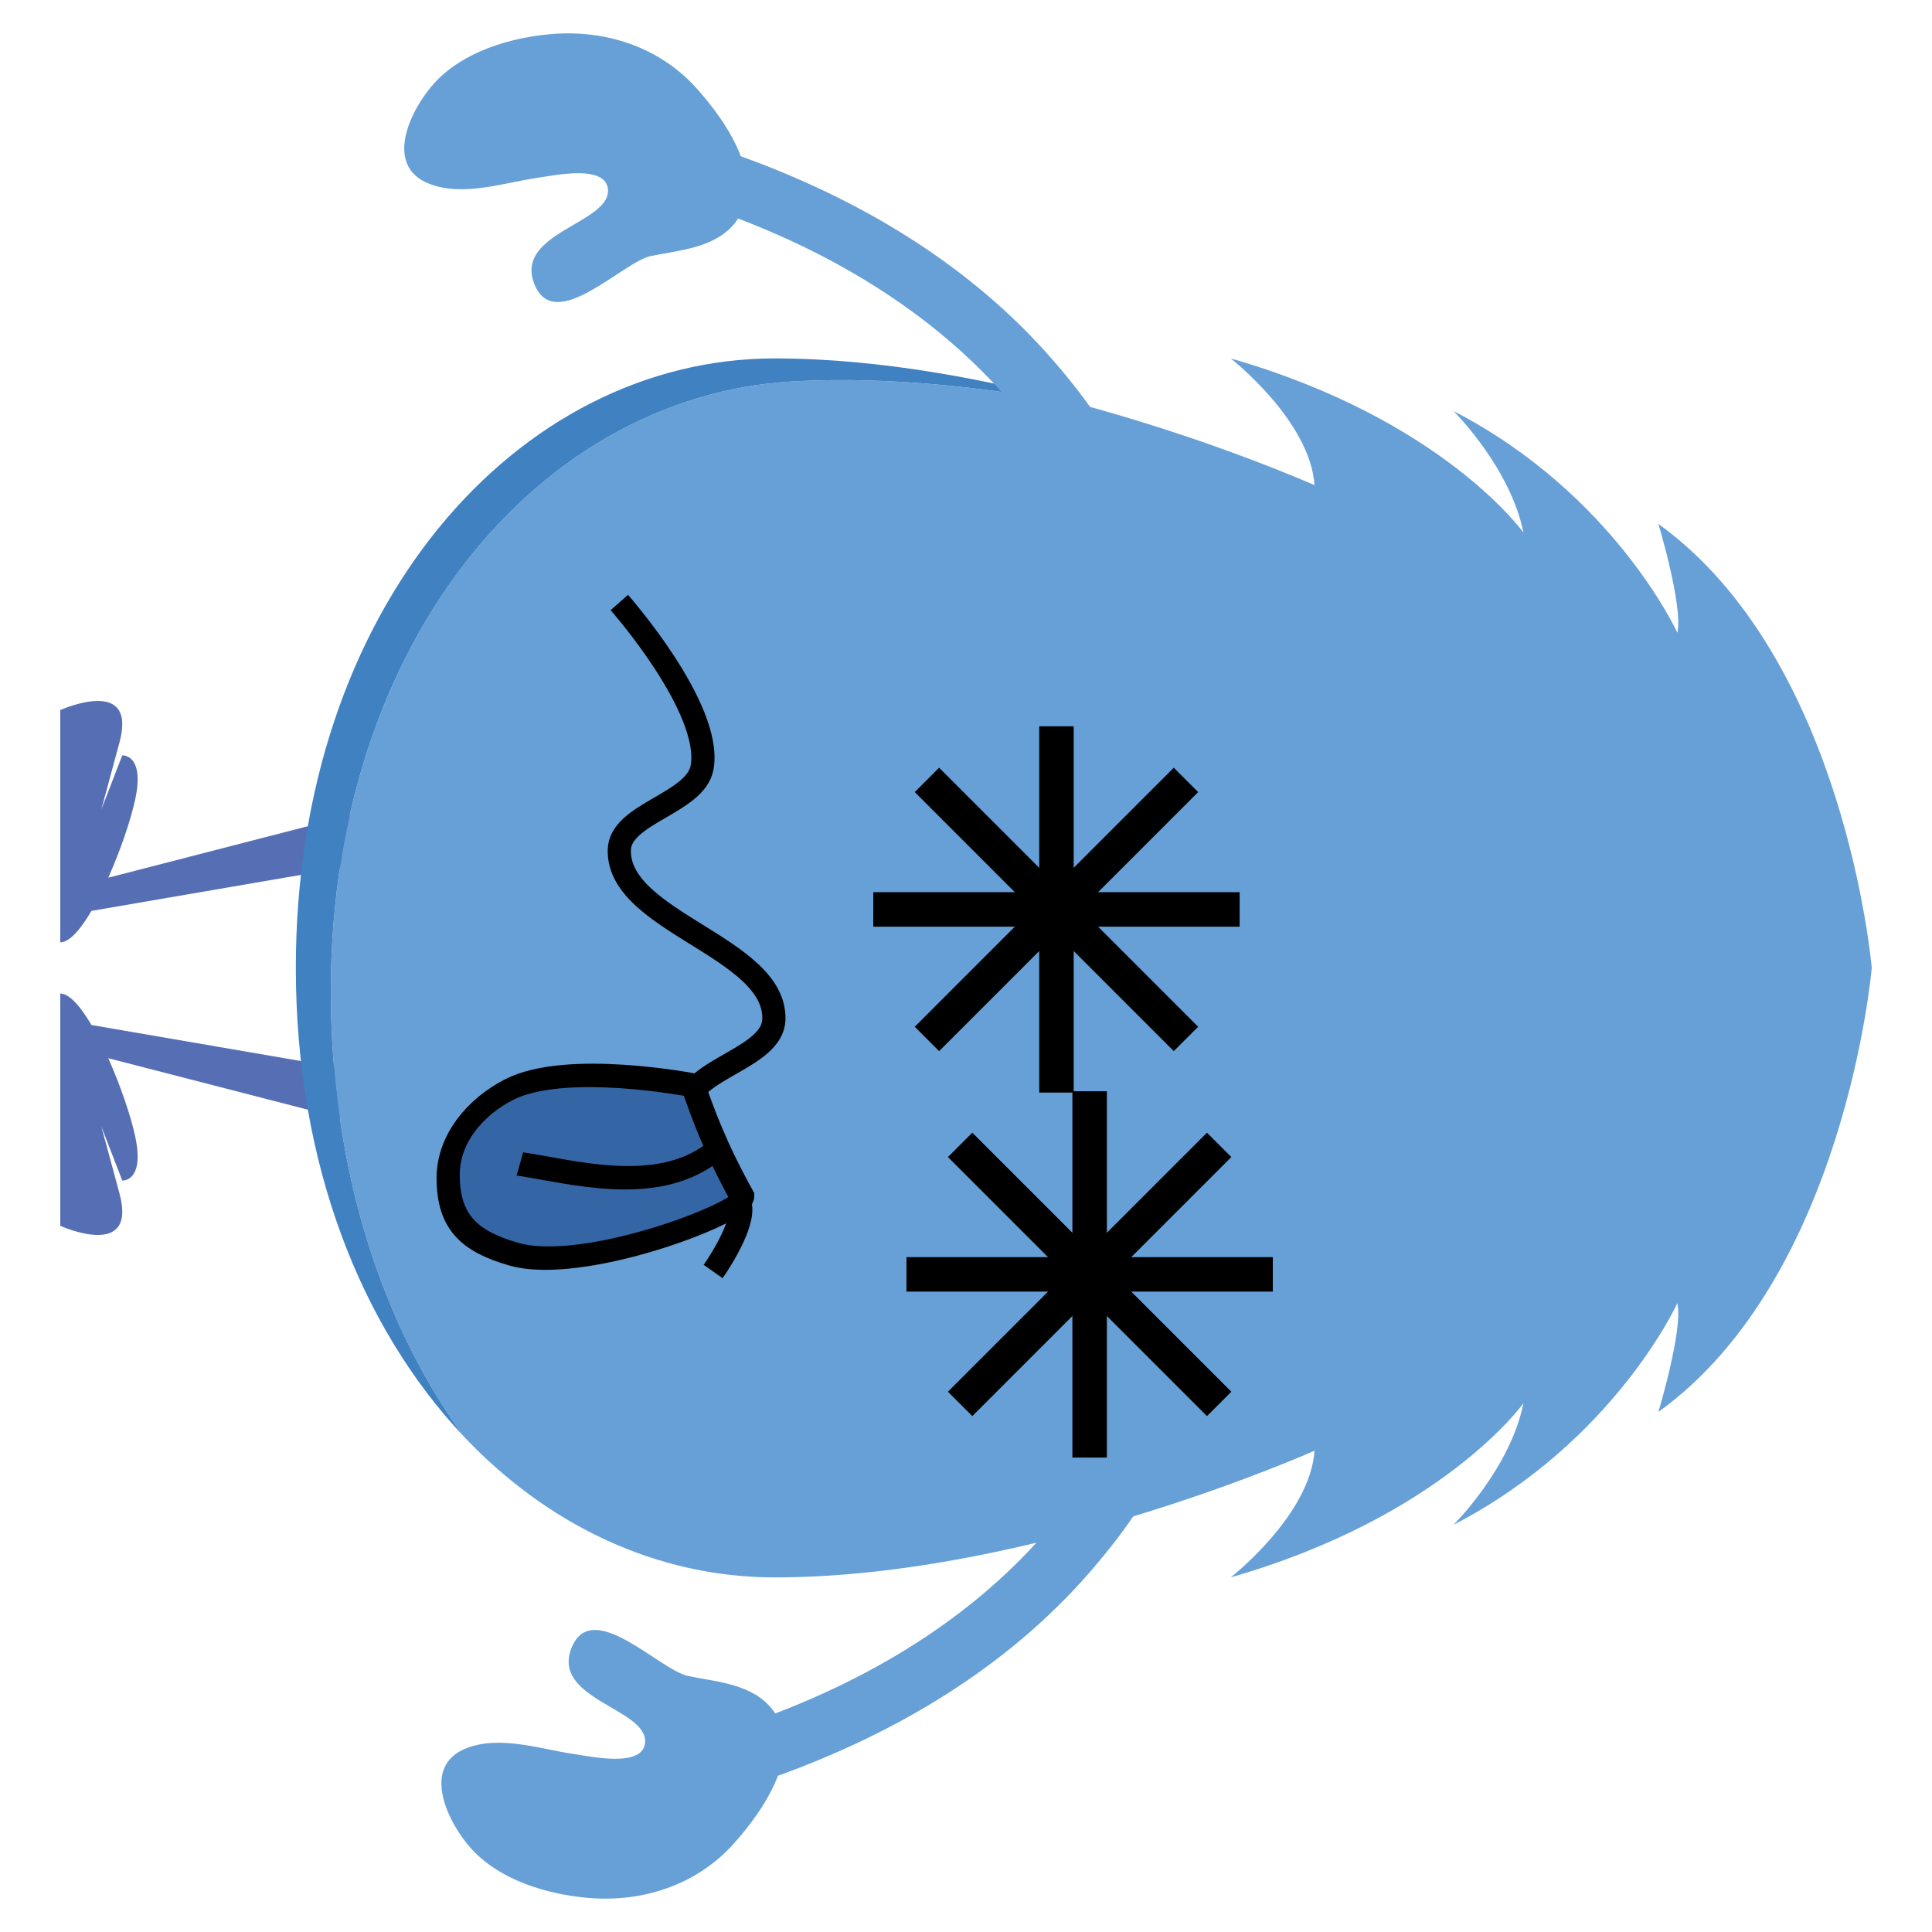 <?xml version="1.0" encoding="UTF-8" standalone="no"?>
<svg
   xmlns:dc="http://purl.org/dc/elements/1.1/"
   xmlns:cc="http://creativecommons.org/ns#"
   xmlns:rdf="http://www.w3.org/1999/02/22-rdf-syntax-ns#"
   xmlns:svg="http://www.w3.org/2000/svg"
   xmlns="http://www.w3.org/2000/svg"
   xmlns:sodipodi="http://sodipodi.sourceforge.net/DTD/sodipodi-0.dtd"
   xmlns:inkscape="http://www.inkscape.org/namespaces/inkscape"
   inkscape:version="1.0beta1 (32d4812, 2019-09-19)"
   sodipodi:docname="kidaha-06-dead.svg"
   xml:space="preserve"
   style="enable-background:new 0 0 1000 1000;"
   viewBox="0 0 1000 1000"
   y="0px"
   x="0px"
   id="monster"
   version="1.1">
<defs
   id="defs62">
	
	
	
	
	
	
	
</defs>
<sodipodi:namedview
   inkscape:current-layer="monster"
   inkscape:window-maximized="0"
   inkscape:window-y="23"
   inkscape:window-x="0"
   inkscape:cy="560"
   inkscape:cx="400"
   inkscape:zoom="0.35"
   showgrid="false"
   id="namedview60"
   inkscape:window-height="1209"
   inkscape:window-width="1600"
   inkscape:pageshadow="2"
   inkscape:pageopacity="0"
   guidetolerance="10"
   gridtolerance="10"
   objecttolerance="10"
   borderopacity="1"
   inkscape:document-rotation="0"
   bordercolor="#666666"
   pagecolor="#ffffff" />

<style
   id="style10"
   type="text/css">
	.st0{fill:#C783B7;}
	.st1{fill:#125785;}
	.st2{fill:#8E4C87;}
	.st3{fill:#1B70B6;}
	.st4{fill:#66A0D7;}
	.st5{fill:#1E1F1D;}
	.st6{fill:#A3201B;}
	.st7{fill:#E32D28;}
	.st8{fill:url(#SVGID_1_);}
	.st9{fill:#FFFFFF;}
	.st10{fill:#D5418F;}
	.st11{fill:#E3C724;}
	.st12{fill:#A7C833;}
	.st13{fill:#E6362C;}
	.st14{fill:#C72C28;}
	.st15{fill:#E3AB28;}
	.st16{fill:#9DC42B;}
	.st17{fill:#FADF21;}
	.st18{fill:#CA9220;}
	.st19{fill:#94C128;}
	.st20{fill:#74922B;}
	.st21{fill:#59AE33;}
	.st22{fill:#499834;}
	.st23{fill:#E62A46;}
	.st24{fill:#CD163B;}
	.st25{fill:#063E51;}
	.st26{fill:#B2B1B0;}
	.st27{fill:#E62A3B;}
	.st28{fill:#CA152C;}
	.st29{fill:url(#SVGID_2_);}
	.st30{fill:url(#SVGID_3_);}
	.st31{fill:#C71B1B;}
	.st32{fill:#E52523;}
	.st33{fill:url(#SVGID_4_);}
	.st34{fill:#E43333;}
	.st35{fill:#9C1C1B;}
	.st36{fill:#C8C7C7;}
	.st37{fill:#C39E05;}
	.st38{fill:#E5B90D;}
	.st39{fill:#F1C906;}
	.st40{fill:#F7B21C;}
	.st41{fill:#566EB3;}
	.st42{fill:#4081C2;}
	.st43{fill:#F2AABB;}
	.st44{fill:#EA6379;}
	.st45{fill:#C83C5A;}
	.st46{fill:#CF4162;}
	.st47{fill:#B01C1C;}
	.st48{fill:#E52923;}
	.st49{fill:#125B95;}
	.st50{fill:#EEEDED;}
	.st51{fill:#B1B1B0;}
	.st52{fill:#98C01E;}
	.st53{fill:url(#SVGID_5_);}
	.st54{fill:#5DC2DB;}
	.st55{fill:url(#SVGID_6_);}
	.st56{fill:url(#SVGID_7_);}
	.st57{fill:#030405;}
	.st58{fill:#8666A4;}
	.st59{fill:#AE8FC2;}
	.st60{fill:#8860A3;}
	.st61{fill:#704693;}
	.st62{fill:#C8C6C7;}
	.st63{fill:#A7C835;}
	.st64{fill:#64B335;}
	.st65{fill:#174865;}
	.st66{fill:#5895C5;}
	.st67{fill:#4F2672;}
	.st68{fill:url(#SVGID_8_);}
	.st69{fill:url(#SVGID_9_);}
	.st70{fill:url(#SVGID_10_);}
	.st71{fill:url(#SVGID_11_);}
	.st72{fill:#FAB21E;}
	.st73{fill:#FBD704;}
	.st74{fill:#FAC00F;}
</style>


<style
   id="style10-8"
   type="text/css">
	.st0{fill:#C783B7;}
	.st1{fill:#125785;}
	.st2{fill:#8E4C87;}
	.st3{fill:#1B70B6;}
	.st4{fill:#66A0D7;}
	.st5{fill:#1E1F1D;}
	.st6{fill:#A3201B;}
	.st7{fill:#E32D28;}
	.st8{fill:url(#SVGID_1_);}
	.st9{fill:#FFFFFF;}
	.st10{fill:#D5418F;}
	.st11{fill:#E3C724;}
	.st12{fill:#A7C833;}
	.st13{fill:#E6362C;}
	.st14{fill:#C72C28;}
	.st15{fill:#E3AB28;}
	.st16{fill:#9DC42B;}
	.st17{fill:#FADF21;}
	.st18{fill:#CA9220;}
	.st19{fill:#94C128;}
	.st20{fill:#74922B;}
	.st21{fill:#59AE33;}
	.st22{fill:#499834;}
	.st23{fill:#E62A46;}
	.st24{fill:#CD163B;}
	.st25{fill:#063E51;}
	.st26{fill:#B2B1B0;}
	.st27{fill:#E62A3B;}
	.st28{fill:#CA152C;}
	.st29{fill:url(#SVGID_2_);}
	.st30{fill:url(#SVGID_3_);}
	.st31{fill:#C71B1B;}
	.st32{fill:#E52523;}
	.st33{fill:url(#SVGID_4_);}
	.st34{fill:#E43333;}
	.st35{fill:#9C1C1B;}
	.st36{fill:#C8C7C7;}
	.st37{fill:#C39E05;}
	.st38{fill:#E5B90D;}
	.st39{fill:#F1C906;}
	.st40{fill:#F7B21C;}
	.st41{fill:#566EB3;}
	.st42{fill:#4081C2;}
	.st43{fill:#F2AABB;}
	.st44{fill:#EA6379;}
	.st45{fill:#C83C5A;}
	.st46{fill:#CF4162;}
	.st47{fill:#B01C1C;}
	.st48{fill:#E52923;}
	.st49{fill:#125B95;}
	.st50{fill:#EEEDED;}
	.st51{fill:#B1B1B0;}
	.st52{fill:#98C01E;}
	.st53{fill:url(#SVGID_5_);}
	.st54{fill:#5DC2DB;}
	.st55{fill:url(#SVGID_6_);}
	.st56{fill:url(#SVGID_7_);}
	.st57{fill:#030405;}
	.st58{fill:#8666A4;}
	.st59{fill:#AE8FC2;}
	.st60{fill:#8860A3;}
	.st61{fill:#704693;}
	.st62{fill:#C8C6C7;}
	.st63{fill:#A7C835;}
	.st64{fill:#64B335;}
	.st65{fill:#174865;}
	.st66{fill:#5895C5;}
	.st67{fill:#4F2672;}
	.st68{fill:url(#SVGID_8_);}
	.st69{fill:url(#SVGID_9_);}
	.st70{fill:url(#SVGID_10_);}
	.st71{fill:url(#SVGID_11_);}
	.st72{fill:#FAB21E;}
	.st73{fill:#FBD704;}
	.st74{fill:#FAC00F;}
</style>
<g
   transform="rotate(90,500,499.999)"
   id="g185">
  <path
     style="opacity:1;stop-opacity:1"
     inkscape:connector-curvature="0"
     id="path12"
     d="m 617.857,938.125 c -34.763,9.401 -34.763,9.401 -34.763,9.401 L 611.064,936.709 c 0,0 0.742,-11.719 -22.705,-6.714 -10.44,2.214 -26.274,7.567 -40.635,13.967 l 54.962,-213.06 h -33.999 l -38.139,221.765 c -9.59,5.625 -16.27,11.369 -16.27,16.14 H 634.479 c 0,0 18.15,-40.06 -16.622,-30.681 z"
     class="st41" />
  <path
     style="opacity:1;stop-opacity:1"
     inkscape:connector-curvature="0"
     id="path14"
     d="m 384.162,938.125 c 34.795,9.401 34.795,9.401 34.795,9.401 L 390.977,936.709 c 0,0 -0.754,-11.719 22.684,-6.714 10.438,2.214 26.283,7.567 40.633,13.967 L 399.344,730.902 h 34.008 l 38.125,221.765 c 9.605,5.625 16.263,11.369 16.263,16.14 H 367.54 c 0,0 -18.131,-40.06 16.622,-30.681 z"
     class="st41" />
  <g
     style="opacity:1;stop-opacity:1"
     id="XMLID_283_">
		<g
   id="g24">
			<path
   inkscape:connector-curvature="0"
   id="path16"
   d="m 212.761,247.664 c -0.02,0.019 -0.02,0.019 -0.02,0.019 0,0 0,-0.019 0.02,-0.019 z"
   class="st42" />

			<path
   inkscape:connector-curvature="0"
   id="path18"
   d="m 789.248,247.664 c 0.02,0 0.02,0.019 0.02,0.019 0,0 0,0 -0.02,-0.019 z"
   class="st4" />

			<path
   inkscape:connector-curvature="0"
   id="path20"
   d="M 271.177,141.618 C 341.015,44.734 500.995,31.191 500.995,31.191 c 0,0 159.98,13.543 229.837,110.427 0,0 -42.831,-12.889 -56.314,-9.816 0,0 71.722,32.678 114.73,115.861 -0.892,-0.893 -29.664,-29.545 -62.937,-36.188 0,0 58.575,41.621 90.123,151.454 -0.992,-1.23 -32.579,-41.105 -65.555,-43.326 0,0 65.575,146.476 65.575,279.429 0,60.657 -26.75,117.546 -73.585,161.507 l -0.02,0.02 C 689.964,798.492 620.048,823.674 538.055,828.096 344.306,838.566 204.79,726.711 197.374,588.999 c -2.796,-51.516 3.787,-105.411 13.146,-152.822 0.02,-0.04 0.02,-0.08 0.02,-0.119 18.56,-67.26 40.59,-116.455 40.59,-116.455 -32.976,2.221 -64.603,42.097 -65.594,43.326 31.567,-109.832 90.142,-151.454 90.142,-151.454 -33.273,6.643 -62.025,35.295 -62.917,36.188 42.989,-83.183 114.75,-115.861 114.75,-115.861 -13.523,-3.073 -56.334,9.816 -56.334,9.816 z"
   class="st4" />

			<path
   inkscape:connector-curvature="0"
   id="path22"
   d="m 538.055,828.096 c 81.993,-4.422 151.909,-29.605 204.793,-67.537 -55.818,52.348 -140.19,86.315 -241.853,86.315 -187.007,0 -315.478,-114.909 -315.478,-247.842 0,-55.858 11.58,-114.096 25.004,-162.855 -9.359,47.411 -15.942,101.306 -13.146,152.822 7.416,137.712 146.932,249.567 340.681,239.097 z"
   class="st42" />

		</g>

	</g>
  <path
     style="opacity:1;stop-opacity:1"
     inkscape:connector-curvature="0"
     id="path27"
     d="m 45.621,639.54 c 8.663,-7.8 21.697,-17.882 35.257,-22.982 22.035,-61.147 55.946,-118.456 105.36,-161.403 21.271,-18.497 46.542,-36.609 73.719,-45.403 18.981,-6.136 27.003,23.669 8.138,29.757 -1.346,0.426 -2.677,0.965 -3.998,1.49 -0.962,0.432 -1.943,0.846 -2.895,1.294 -2.762,1.264 -5.476,2.608 -8.165,4.013 -16.333,8.445 -30.625,18.506 -43.682,29.549 -44.463,37.653 -75.595,88.042 -96.235,142.086 0.541,0.356 1.069,0.723 1.603,1.112 13.705,10.416 14.61,28.654 17.79,44.031 3.104,14.783 40.583,49.527 14.838,60.197 -26.879,11.114 -31.516,-38.898 -49.068,-37.971 -13.51,0.707 -7.384,28.314 -6.347,35.78 2.53,17.865 9.99,38.779 3.313,56.419 -9.402,24.757 -39.569,9.51 -52.711,-2.764 -15.858,-14.817 -23.009,-38.715 -24.867,-59.787 -2.482,-28.294 6.623,-56.225 27.95,-75.418 z"
     class="st4" />
  <path
     style="opacity:1;stop-opacity:1"
     inkscape:connector-curvature="0"
     id="path29"
     d="M 954.378,620.31 C 945.715,612.5 932.68,602.45 919.122,597.329 897.084,536.193 863.173,478.861 813.75,435.925 792.488,417.455 767.218,399.325 740.042,390.538 c -18.991,-6.152 -26.993,23.652 -8.149,29.75 1.366,0.432 2.688,0.956 3.995,1.496 0.976,0.405 1.958,0.842 2.897,1.268 2.765,1.264 5.49,2.63 8.168,4.021 16.342,8.453 30.632,18.524 43.69,29.562 44.447,37.631 75.595,88.041 96.228,142.076 -0.522,0.367 -1.072,0.723 -1.597,1.127 -13.702,10.401 -14.599,28.639 -17.788,44.033 -3.104,14.768 -40.6,49.51 -14.836,60.181 26.868,11.113 31.487,-38.898 49.068,-37.971 13.498,0.725 7.394,28.314 6.33,35.784 -2.513,17.872 -9.985,38.775 -3.296,56.403 9.402,24.758 39.566,9.526 52.709,-2.736 15.871,-14.843 23.009,-38.726 24.867,-59.803 2.494,-28.277 -6.639,-56.225 -27.948,-75.417 z"
     class="st4" />
  <g
     style="opacity:1;stop-opacity:1"
     transform="matrix(0.668,0,0,0.668,117.482,128.207)"
     id="g1013">
  <path
   inkscape:connector-curvature="0"
   d="m 576.486,-42.779 h 282.857 v 25.714 H 576.486 Z"
   transform="rotate(45)"
   style="fill:#000000;stroke:#000000"
   id="rect178" />

  <path
   inkscape:connector-curvature="0"
   d="m 387.372,473.628 h 282.857 v 25.714 H 387.372 Z"
   style="fill:#000000;stroke:#000000"
   id="rect180" />

  <path
   inkscape:connector-curvature="0"
   d="m -111.507,705.058 h 282.857 v 25.714 h -282.857 z"
   transform="rotate(-45)"
   style="fill:#000000;stroke:#000000"
   id="rect182" />

  <path
   inkscape:connector-curvature="0"
   d="m 345.056,-541.657 h 282.857 v 25.714 H 345.056 Z"
   transform="rotate(90)"
   style="fill:#000000;stroke:#000000"
   id="rect184" />

</g>
  <g
     style="opacity:1;stop-opacity:1"
     id="g1089"
     transform="translate(-30.689,33.729)">
  <g
   id="g1051">
    <path
   sodipodi:nodetypes="csssssc"
   inkscape:connector-curvature="0"
   id="path1019"
   d="m 342.558,645.714 c 0,0 54.597,-48.277 85.313,-42.857 18.739,3.307 23.699,42.336 42.656,42.857 37.478,1.029 50.346,-81.108 87.822,-80 20.136,0.595 25.223,42.488 45.166,45.714 19.261,3.116 33.254,-27.716 52.693,-28.571 11.641,-0.512 32.62,14.286 32.62,14.286"
   style="fill:none;stroke:#000000;stroke-width:12;stroke-linecap:butt;stroke-linejoin:miter;stroke-miterlimit:4;stroke-dasharray:none;stroke-opacity:1" />

    <g
   style="fill:#3465a4;stroke-width:12;stroke-miterlimit:4;stroke-dasharray:none"
   transform="matrix(1,0,0.142,1,-82.245,1.428578e-8)"
   id="g1027">
      <path
   style="fill:#3465a4;stroke:#000000;stroke-width:12;stroke-linecap:butt;stroke-linejoin:miter;stroke-miterlimit:4;stroke-dasharray:none;stroke-opacity:1"
   d="m 588.398,607.561 c 0,0 -22.24,65.849 -11.255,95.296 6.607,17.712 21.096,31.279 40,31.429 24.28,0.192 35.717,-11.29 45.43,-33.766 15.645,-36.202 -4.551,-118.673 -12.357,-118.673 -27.836,14.261 -45.842,20.412 -61.817,25.714 z"
   id="path1021"
   inkscape:connector-curvature="0"
   sodipodi:nodetypes="cssscc" />

      <path
   sodipodi:nodetypes="cc"
   style="fill:#3465a4;stroke:#000000;stroke-width:12;stroke-linecap:butt;stroke-linejoin:miter;stroke-miterlimit:4;stroke-dasharray:none;stroke-opacity:1"
   d="m 625.08,598.153 c 17.661,29.149 -0.946,72.45 -8.708,99.02"
   id="path1023"
   inkscape:connector-curvature="0" />

    </g>

  </g>

</g>
  <g
     id="g157"
     transform="matrix(0.668,0,0,0.668,306.385,111.034)"
     style="opacity:1;stop-opacity:1">
  <path
   id="path149"
   style="fill:#000000;stroke:#000000"
   transform="rotate(45)"
   d="m 576.486,-42.779 h 282.857 v 25.714 H 576.486 Z"
   inkscape:connector-curvature="0" />

  <path
   id="path151"
   style="fill:#000000;stroke:#000000"
   d="m 387.372,473.628 h 282.857 v 25.714 H 387.372 Z"
   inkscape:connector-curvature="0" />

  <path
   id="path153"
   style="fill:#000000;stroke:#000000"
   transform="rotate(-45)"
   d="m -111.507,705.058 h 282.857 v 25.714 h -282.857 z"
   inkscape:connector-curvature="0" />

  <path
   id="path155"
   style="fill:#000000;stroke:#000000"
   transform="rotate(90)"
   d="m 345.056,-541.657 h 282.857 v 25.714 H 345.056 Z"
   inkscape:connector-curvature="0" />

</g>
</g>
</svg>
